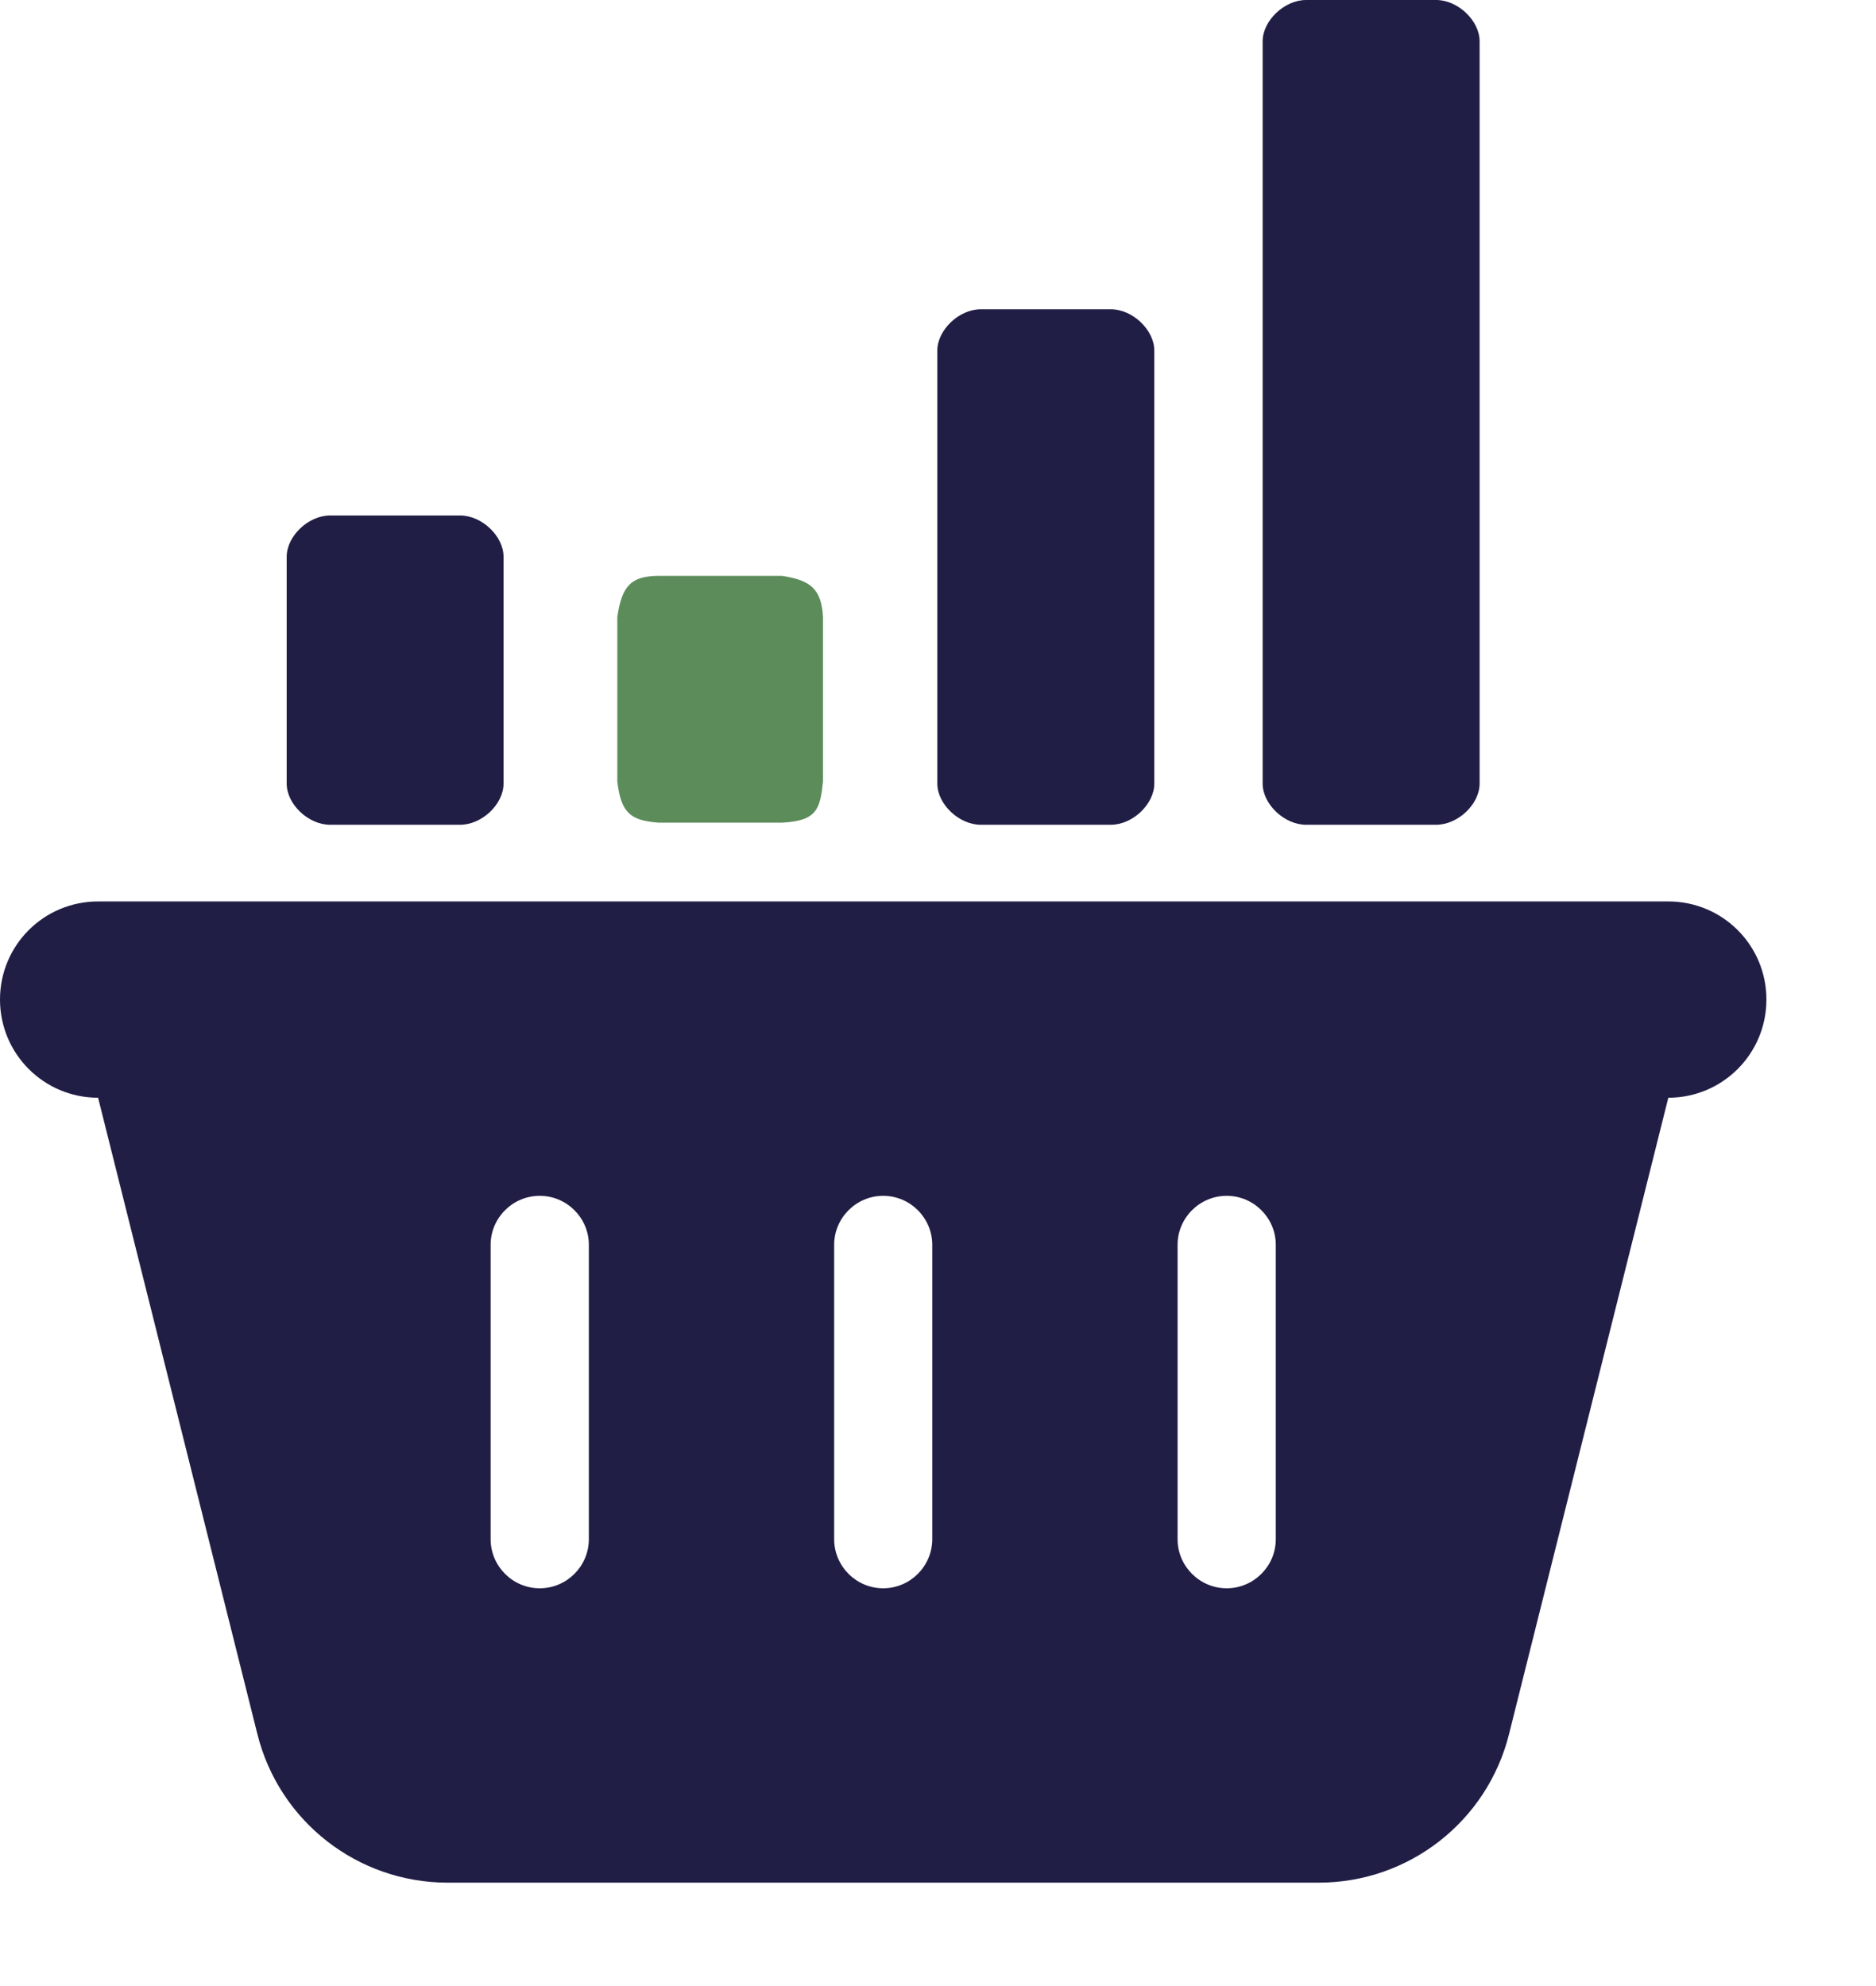 <svg width="17" height="18" viewBox="0 0 17 18" fill="none" xmlns="http://www.w3.org/2000/svg">
<path d="M3.268 8.17H0.889C0.397 8.17 0 8.567 0 9.059C0 9.551 0.397 9.949 0.889 9.949L2.332 15.715C2.529 16.507 3.24 17.063 4.057 17.063H11.95C12.767 17.063 13.478 16.507 13.675 15.715L15.118 9.949C15.61 9.949 16.007 9.551 16.007 9.059C16.007 8.567 15.61 8.17 15.118 8.17H12.739C7.712 8.17 11.338 8.17 3.268 8.17ZM5.336 11.282V13.95C5.336 14.195 5.136 14.395 4.891 14.395C4.646 14.395 4.446 14.195 4.446 13.95V11.282C4.446 11.038 4.646 10.838 4.891 10.838C5.136 10.838 5.336 11.038 5.336 11.282ZM8.003 10.838C8.248 10.838 8.448 11.038 8.448 11.282V13.95C8.448 14.195 8.248 14.395 8.003 14.395C7.759 14.395 7.559 14.195 7.559 13.95V11.282C7.559 11.038 7.759 10.838 8.003 10.838ZM11.561 11.282V13.95C11.561 14.195 11.361 14.395 11.116 14.395C10.871 14.395 10.671 14.195 10.671 13.95V11.282C10.671 11.038 10.871 10.838 11.116 10.838C11.361 10.838 11.561 11.038 11.561 11.282Z" fill="#201E45"/>
<path d="M8.887 7.475H10.067C10.263 7.475 10.46 7.289 10.46 7.102V3.177C10.46 2.99 10.263 2.803 10.067 2.803H8.887C8.691 2.803 8.494 2.99 8.494 3.177V7.102C8.494 7.289 8.691 7.475 8.887 7.475ZM11.835 7.475H13.015C13.211 7.475 13.408 7.289 13.408 7.102V0.374C13.408 0.187 13.211 0 13.015 0H11.835C11.639 0 11.442 0.187 11.442 0.374V7.102C11.442 7.289 11.639 7.475 11.835 7.475ZM2.991 7.475H4.17C4.367 7.475 4.563 7.289 4.563 7.102V5.046C4.563 4.859 4.367 4.672 4.17 4.672H2.991C2.794 4.672 2.598 4.859 2.598 5.046V7.102C2.598 7.289 2.794 7.475 2.991 7.475Z" fill="#201E45"/>
<path d="M7.085 5.219H5.967C5.719 5.222 5.636 5.307 5.594 5.592V7.083C5.628 7.371 5.716 7.436 5.967 7.456H7.085C7.405 7.44 7.431 7.332 7.458 7.083V5.592C7.443 5.338 7.347 5.259 7.085 5.219Z" fill="#5B8C5A"/>
</svg>
